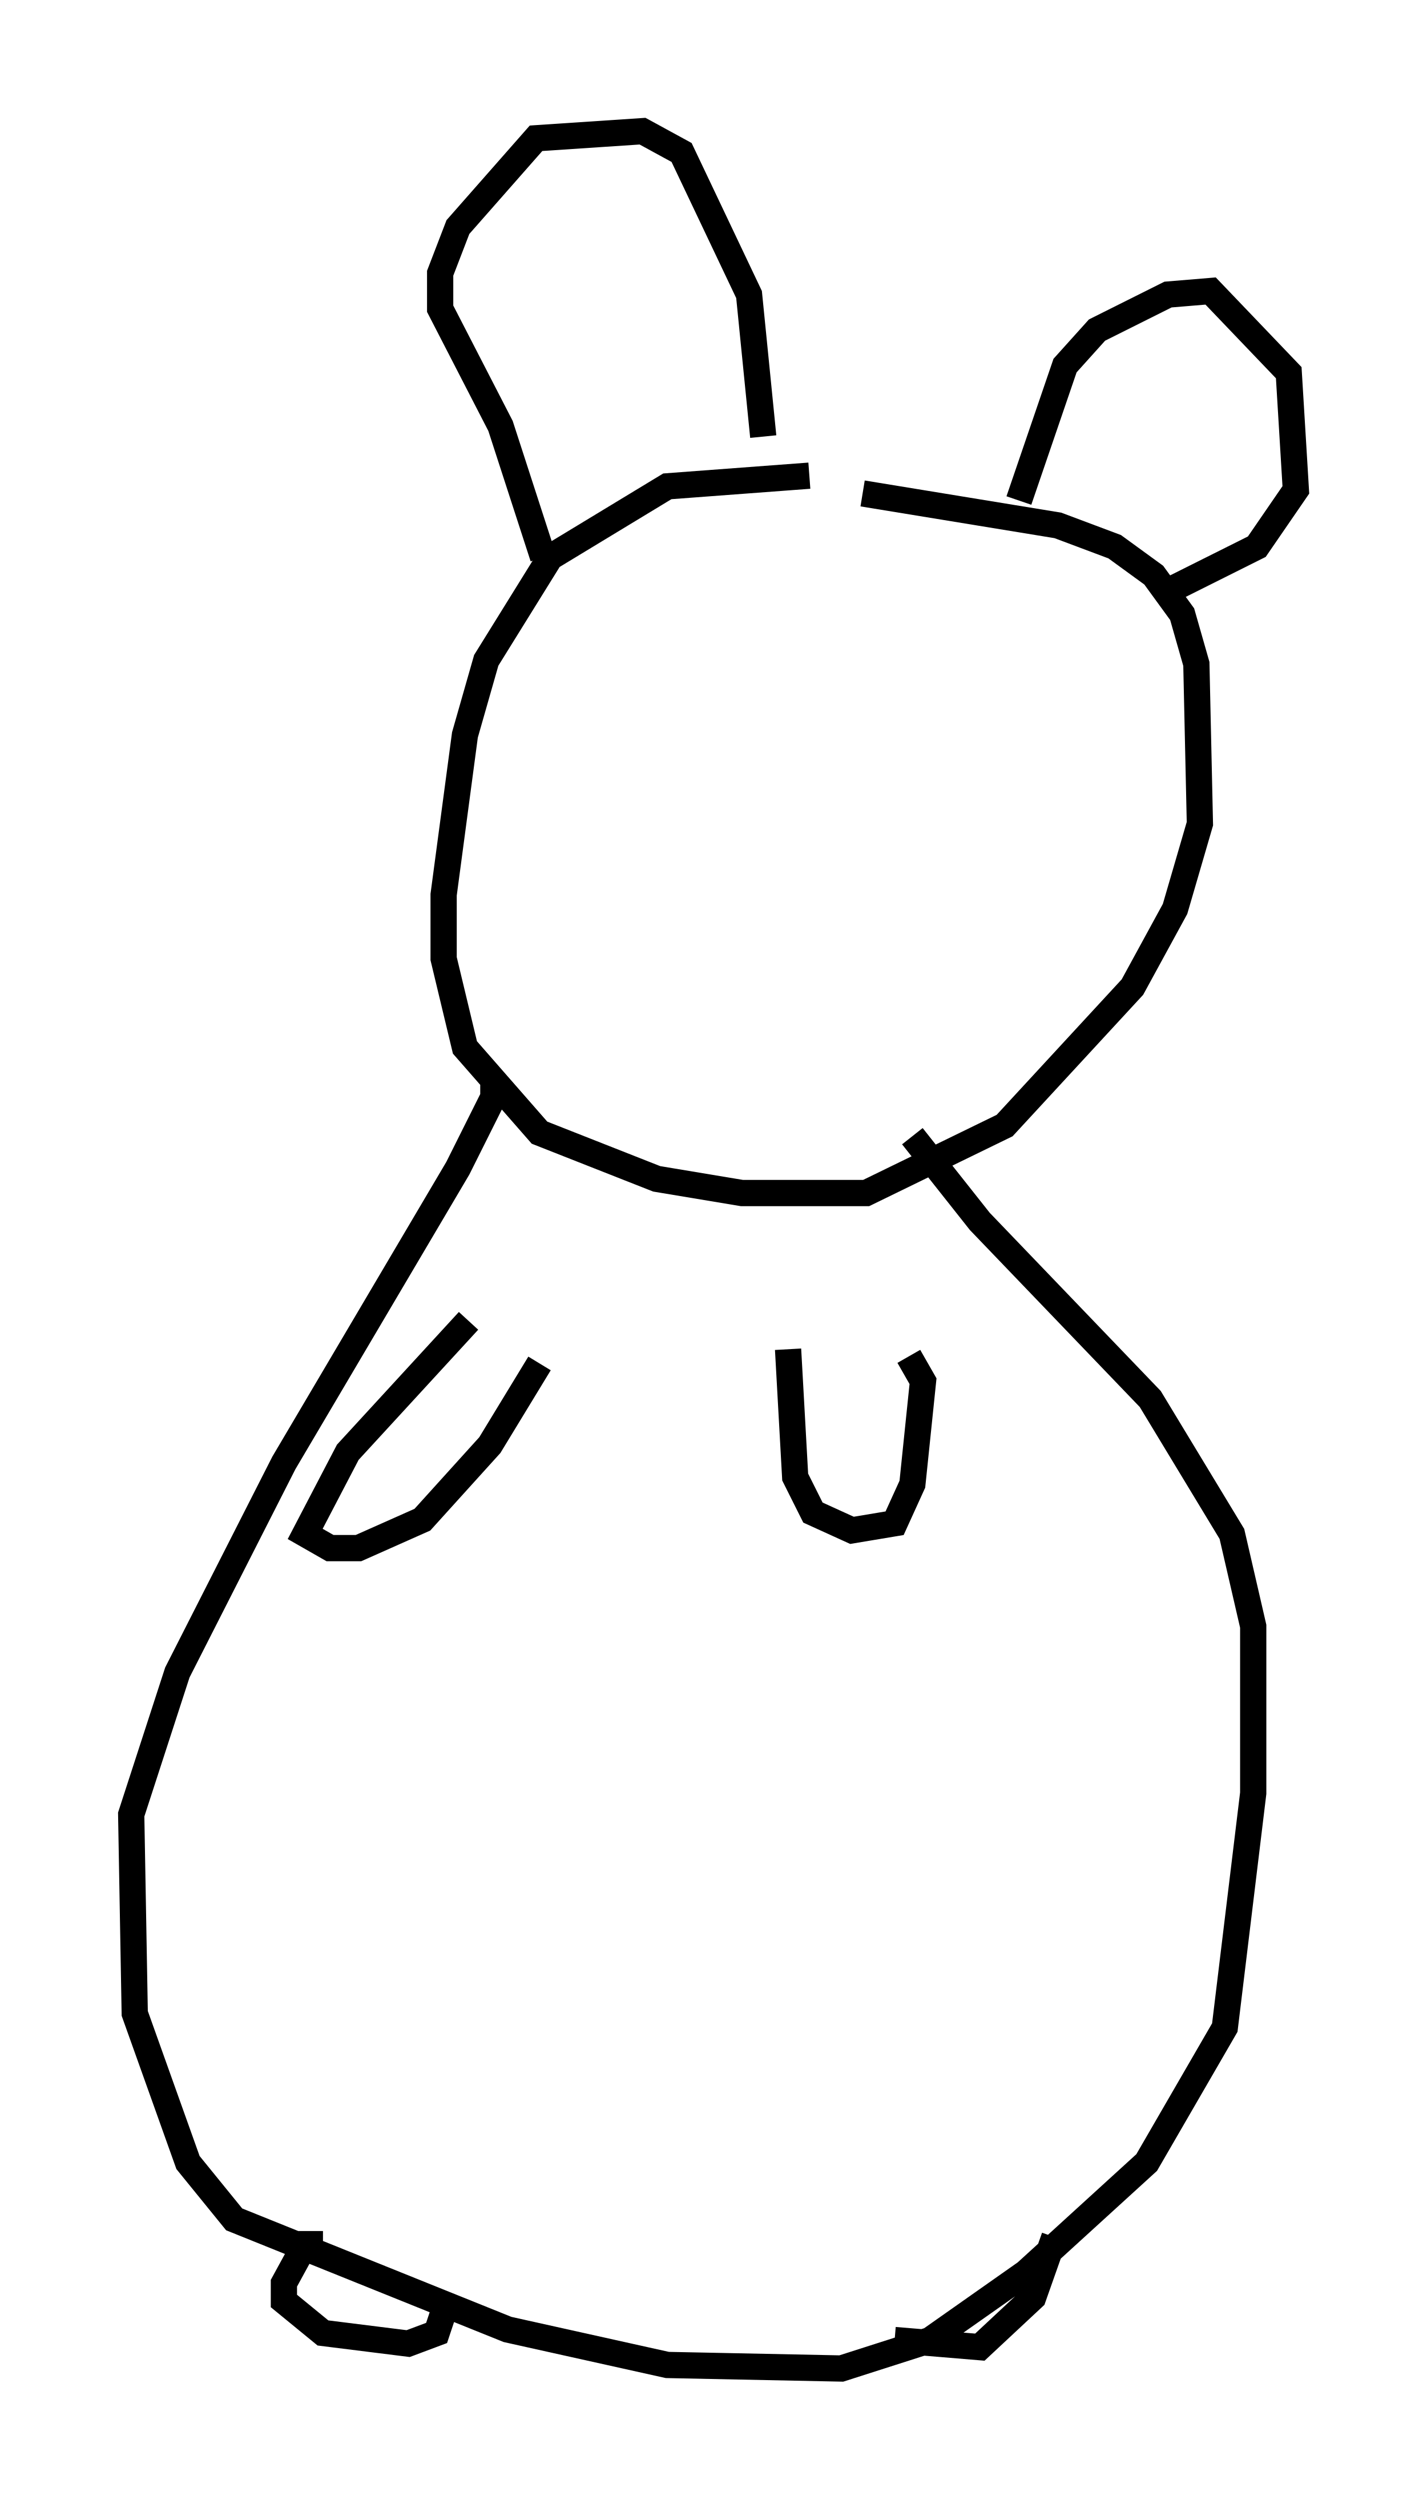 <?xml version="1.0" encoding="utf-8" ?>
<svg baseProfile="full" height="95.249" version="1.1" width="54.384" xmlns="http://www.w3.org/2000/svg" xmlns:ev="http://www.w3.org/2001/xml-events" xmlns:xlink="http://www.w3.org/1999/xlink"><defs /><rect fill="white" height="95.249" width="54.384" x="0" y="0" /><path d="M38.017, 19.208 m-7.172, -1.083 l-5.413, 0.406 -4.465, 2.706 l-2.436, 3.924 -0.812, 2.842 l-0.812, 6.089 0.0, 2.436 l0.812, 3.383 2.842, 3.248 l4.465, 1.759 3.248, 0.541 l4.736, 0.0 5.277, -2.571 l4.871, -5.277 1.624, -2.977 l0.947, -3.248 -0.135, -6.089 l-0.541, -1.894 -1.083, -1.488 l-1.488, -1.083 -2.165, -0.812 l-7.442, -1.218 m-14.073, 22.192 l0.0, 0.812 -1.353, 2.706 l-6.631, 11.231 -4.059, 7.984 l-1.759, 5.413 0.135, 7.578 l2.03, 5.683 1.759, 2.165 l10.419, 4.195 6.089, 1.353 l6.631, 0.135 3.383, -1.083 l3.654, -2.571 4.601, -4.195 l2.977, -5.142 1.083, -8.931 l0.0, -6.36 -0.812, -3.518 l-3.112, -5.142 -6.495, -6.766 l-2.571, -3.248 m-16.915, 7.036 l-4.601, 5.007 -1.624, 3.112 l0.947, 0.541 1.083, 0.0 l2.436, -1.083 2.571, -2.842 l1.894, -3.112 m9.472, -0.541 l0.271, 4.871 0.677, 1.353 l1.488, 0.677 1.624, -0.271 l0.677, -1.488 0.406, -3.924 l-0.541, -0.947 m-22.327, 33.829 l-0.677, 0.0 -0.812, 1.488 l0.0, 0.677 1.488, 1.218 l3.248, 0.406 1.083, -0.406 l0.406, -1.218 m17.05, 1.488 l3.248, 0.271 2.03, -1.894 l0.812, -2.3 m-19.486, -64.005 l-1.624, -5.007 -2.3, -4.465 l0.0, -1.353 0.677, -1.759 l2.977, -3.383 4.059, -0.271 l1.488, 0.812 2.571, 5.413 l0.541, 5.413 m9.743, 2.436 l1.759, -5.142 1.218, -1.353 l2.706, -1.353 1.624, -0.135 l2.977, 3.112 0.271, 4.465 l-1.488, 2.165 -3.248, 1.624 " fill="none" stroke="black" stroke-width="1" /></svg>
